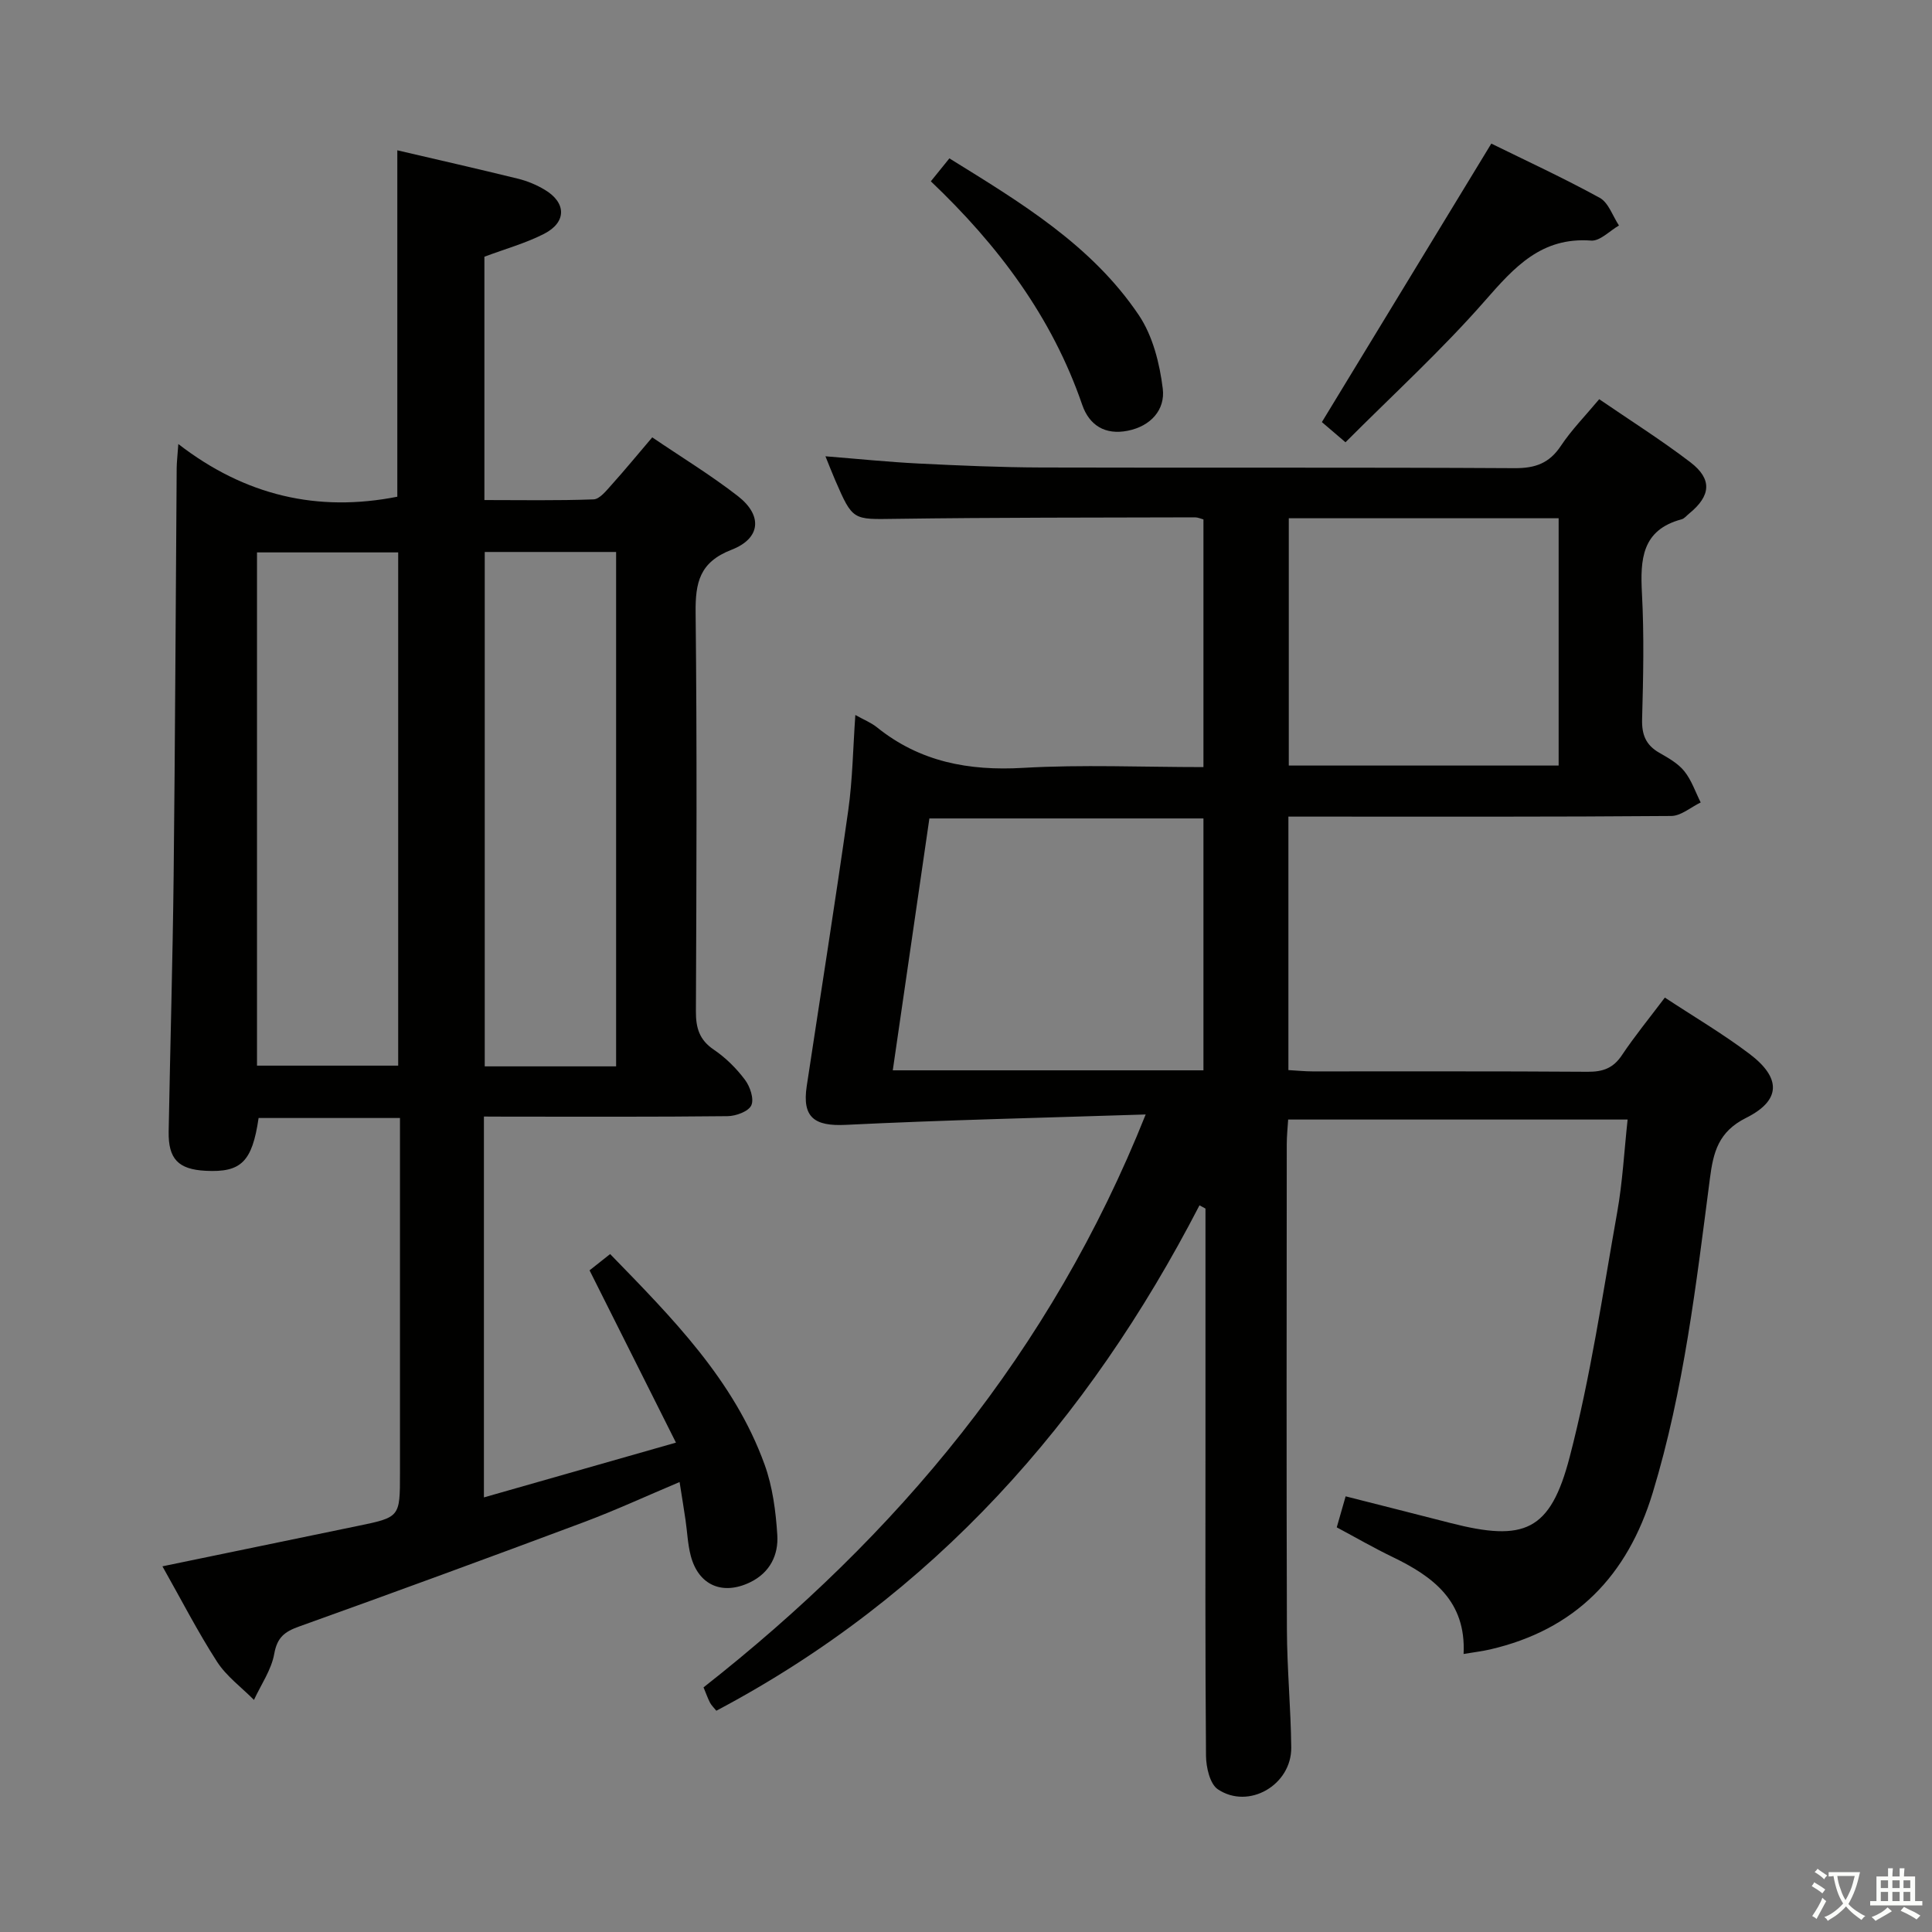 <svg enable-background="new 0 0 400 400" viewBox="0 0 400 400" xmlns="http://www.w3.org/2000/svg"><rect x="0" y="0" width="400" height="400" fill="#808080" stroke="none"/><path d="m377.9 391.2c-.2.3-.4.5-.6.8-.7-.6-1.4-1-2.2-1.5.2-.3.4-.5.5-.8.6.4 1.4.8 2.3 1.5zm-1.8 6.1c-.2-.2-.5-.4-.9-.6.4-.6.8-1.2 1.2-1.9s.7-1.3.9-1.9c.3.3.5.5.8.7-.7 1.3-1.4 2.6-2 3.7zm2.2-9c-.3.3-.5.5-.6.8-.6-.6-1.3-1.1-2-1.5.3-.3.5-.5.6-.7.6.5 1.3.9 2 1.4zm.3.2v-.9h2 4.5c-.3 1.3-.6 2.5-1 3.6s-.9 2.1-1.4 3c.4.5 1 1 1.6 1.4s1.2.8 1.9 1.1c-.3.2-.5.4-.8.8-.4-.3-1-.7-1.6-1.2s-1.2-1.1-1.6-1.6c-.5.6-1.1 1.1-1.7 1.6s-1.4.9-2.1 1.4c-.1-.3-.3-.5-.7-.8.6-.2 1.2-.5 1.9-1s1.4-1.1 2-1.8c-.5-.8-.9-1.6-1.2-2.5s-.6-2-.8-3.2c-.4.1-.7.1-1 .1zm2.5 2.7c.3 1 .7 1.7 1 2.2.3-.5.6-1.1 1-2s.6-1.9.9-3h-3.2-.4c.1.9.3 1.8.7 2.8z" fill="#fbfcfa"/><path d="m396.5 388.5v1.5 3.6h1.5v.9c-.4 0-1 0-1.7 0h-7.9c-.5 0-.9 0-1.2 0v-.9h1.3v-3.5c0-.7 0-1.2 0-1.6h2.4c0-.8 0-1.4 0-1.7h1c0 .3-.1.8-.1 1.7h1.5c0-.8 0-1.4 0-1.7h1c0 .3-.1.9-.1 1.7zm-8.2 9.2c-.2-.3-.5-.5-.8-.8.8-.3 1.4-.6 1.9-.9s1-.7 1.4-1.1c.3.3.6.5.9.8-1.6 1-2.8 1.6-3.4 2zm2.6-6.8v-1.6h-1.5v1.6zm0 2.7v-1.9h-1.5v1.9zm2.4-2.7v-1.6h-1.5v1.6zm0 2.7v-1.9h-1.5v1.9zm.2 2 .7-.8c.4.2.9.5 1.6.8s1.3.7 1.8 1c-.3.3-.5.5-.8.8-.4-.3-1.5-1-3.3-1.8zm2-4.7v-1.6h-1.4v1.6zm0 2.7v-1.9h-1.4v1.9z" fill="#fbfcfa"/><g fill="#010100"><path d="m237.2 230.74c-21.28.69-41.7 1.15-62.1 2.15-6.48.32-9.05-1.54-8.08-7.99 2.88-19.04 5.9-38.05 8.6-57.12.9-6.36.98-12.84 1.47-19.75 1.7.96 3.24 1.56 4.47 2.55 8.89 7.16 18.99 9.05 30.24 8.4 12.28-.71 24.63-.16 37.36-.16 0-17.2 0-34.09 0-51.28-.55-.14-1.14-.43-1.74-.43-20.66.06-41.32.02-61.97.31-8.88.12-8.88.43-12.54-8.02-.66-1.52-1.25-3.06-2.01-4.93 6.64.53 12.97 1.18 19.31 1.5 8.47.42 16.95.79 25.43.82 32.66.09 65.32-.05 97.97.14 4.28.02 7.17-1.03 9.56-4.63 2.19-3.29 5.02-6.17 7.93-9.65 6.42 4.4 12.86 8.46 18.88 13.06 4.57 3.5 4.24 6.95-.25 10.61-.52.42-.99 1.04-1.58 1.2-8.27 2.21-8.57 8.33-8.2 15.38.46 8.64.27 17.33.03 25.99-.09 3.21.77 5.36 3.54 6.95 1.87 1.07 3.89 2.2 5.2 3.83 1.5 1.86 2.29 4.29 3.39 6.47-2.04.98-4.07 2.79-6.11 2.8-24.49.2-48.99.13-73.48.13-1.81 0-3.62 0-5.77 0v52.48c1.78.1 3.39.27 4.99.27 18.99.02 37.99-.06 56.98.08 3.14.02 5.28-.74 7.07-3.42 2.67-4 5.73-7.73 8.9-11.94 5.95 3.92 11.95 7.45 17.48 11.62 6.64 5 6.62 9.65-.67 13.29-5.74 2.87-6.78 7.12-7.48 12.54-2.85 21.88-5.38 43.8-11.84 65.06-5.24 17.25-16.01 28.37-33.72 32.46-1.57.36-3.19.55-5.44.93.55-10.99-6.36-16.05-14.7-20.08-3.86-1.86-7.58-4.01-11.56-6.14.62-2.15 1.15-4.01 1.84-6.42 7.36 1.87 14.53 3.68 21.69 5.52 15.3 3.92 20.68 1.75 24.69-13.64 4.34-16.64 6.83-33.77 9.85-50.73 1.1-6.18 1.43-12.49 2.15-19.16-23.46 0-46.54 0-70.28 0-.1 1.62-.29 3.36-.29 5.11-.02 33.49-.08 66.98.03 100.47.03 8.14.81 16.28.9 24.42.08 7.76-8.8 12.94-15.19 8.67-1.66-1.11-2.44-4.57-2.46-6.96-.18-21.49-.11-42.99-.11-64.48 0-14.66 0-29.33 0-43.99 0-1.6 0-3.21 0-4.81-.41-.22-.83-.44-1.24-.67-23.11 44.73-55.09 80.85-100.03 104.64-.52-.65-1.01-1.1-1.31-1.67-.45-.86-.77-1.8-1.34-3.17 40.06-31.46 71.9-69.39 91.54-118.61zm-52.36-9.14h64.32c0-17.57 0-34.92 0-52.15-19.18 0-37.92 0-56.74 0-2.54 17.42-5.01 34.47-7.58 52.15zm137.86-114.3c-18.78 0-37.19 0-55.87 0v51.2h55.87c0-17.08 0-33.84 0-51.2z"/><path d="m100.19 231.17v78.85c12.93-3.69 25.56-7.29 39.76-11.34-6.15-12.27-11.91-23.73-17.89-35.67.93-.74 2.44-1.93 4.26-3.37 12.82 13.19 25.64 26.05 31.98 43.58 1.66 4.59 2.32 9.66 2.63 14.57.27 4.12-1.5 7.8-5.61 9.8-5.74 2.78-10.73.63-12.32-5.53-.62-2.39-.71-4.91-1.07-7.36s-.76-4.89-1.23-7.86c-6.83 2.88-13.26 5.85-19.88 8.33-19.59 7.33-39.23 14.53-58.92 21.59-2.98 1.07-4.51 2.24-5.12 5.64-.59 3.33-2.74 6.38-4.2 9.55-2.58-2.61-5.69-4.88-7.64-7.9-4.03-6.25-7.44-12.91-11.31-19.76 13.78-2.85 27.06-5.6 40.34-8.34 8.84-1.82 8.84-1.82 8.84-10.86 0-22.66 0-45.33 0-67.99 0-1.79 0-3.58 0-5.63-10.17 0-19.74 0-29.27 0-1.33 9.09-3.62 11.31-10.97 10.93-5.65-.29-7.75-2.44-7.65-8.14.32-17.64.83-35.28 1.03-52.92.31-28.15.42-56.29.63-84.44.01-1.15.15-2.3.34-4.97 13.86 10.72 28.88 14.16 45.34 10.91 0-23.73 0-47.61 0-71.72 8.24 1.92 16.64 3.83 24.99 5.88 1.91.47 3.81 1.26 5.5 2.27 4.52 2.67 4.6 6.72-.08 9.13-3.8 1.95-8 3.11-12.38 4.75v50.38c7.47 0 15.04.14 22.6-.14 1.28-.05 2.64-1.81 3.72-3 2.77-3.08 5.4-6.29 8.43-9.84 6.06 4.12 12.15 7.82 17.74 12.17 5.13 3.99 4.75 8.75-1.32 11.1-6.63 2.57-7.51 6.79-7.44 13.04.3 27.49.18 54.99.06 82.49-.02 3.46.7 5.95 3.73 7.99 2.44 1.65 4.65 3.85 6.42 6.21 1.06 1.4 1.93 3.97 1.32 5.3-.58 1.26-3.18 2.22-4.9 2.24-15.16.17-30.33.1-45.49.1-1.46-.02-2.93-.02-4.97-.02zm-46.98-10.54h29.23c0-35.66 0-71.01 0-106.26-9.95 0-19.52 0-29.23 0zm74.35.15c0-35.8 0-71.16 0-106.5-9.3 0-18.22 0-27.2 0v106.5z"/><path d="m278.57 91.57c-2.76-2.36-4.25-3.63-4.89-4.18 11.74-19.29 23.19-38.12 35.08-57.66 7.14 3.51 14.94 7.11 22.45 11.23 1.82 1 2.68 3.77 3.98 5.73-1.93 1.1-3.93 3.26-5.76 3.12-10.29-.76-15.87 5.47-21.97 12.44-8.95 10.22-19.02 19.42-28.89 29.32z"/><path d="m192.72 37.54c1.34-1.66 2.47-3.06 3.84-4.75 14.67 9.09 29.44 17.92 39.23 32.47 2.88 4.29 4.31 9.99 4.95 15.22.53 4.34-2.47 7.75-7.25 8.7-4.7.94-7.97-1.14-9.43-5.37-6.25-18.19-17.43-33.05-31.34-46.27z"/></g></svg>